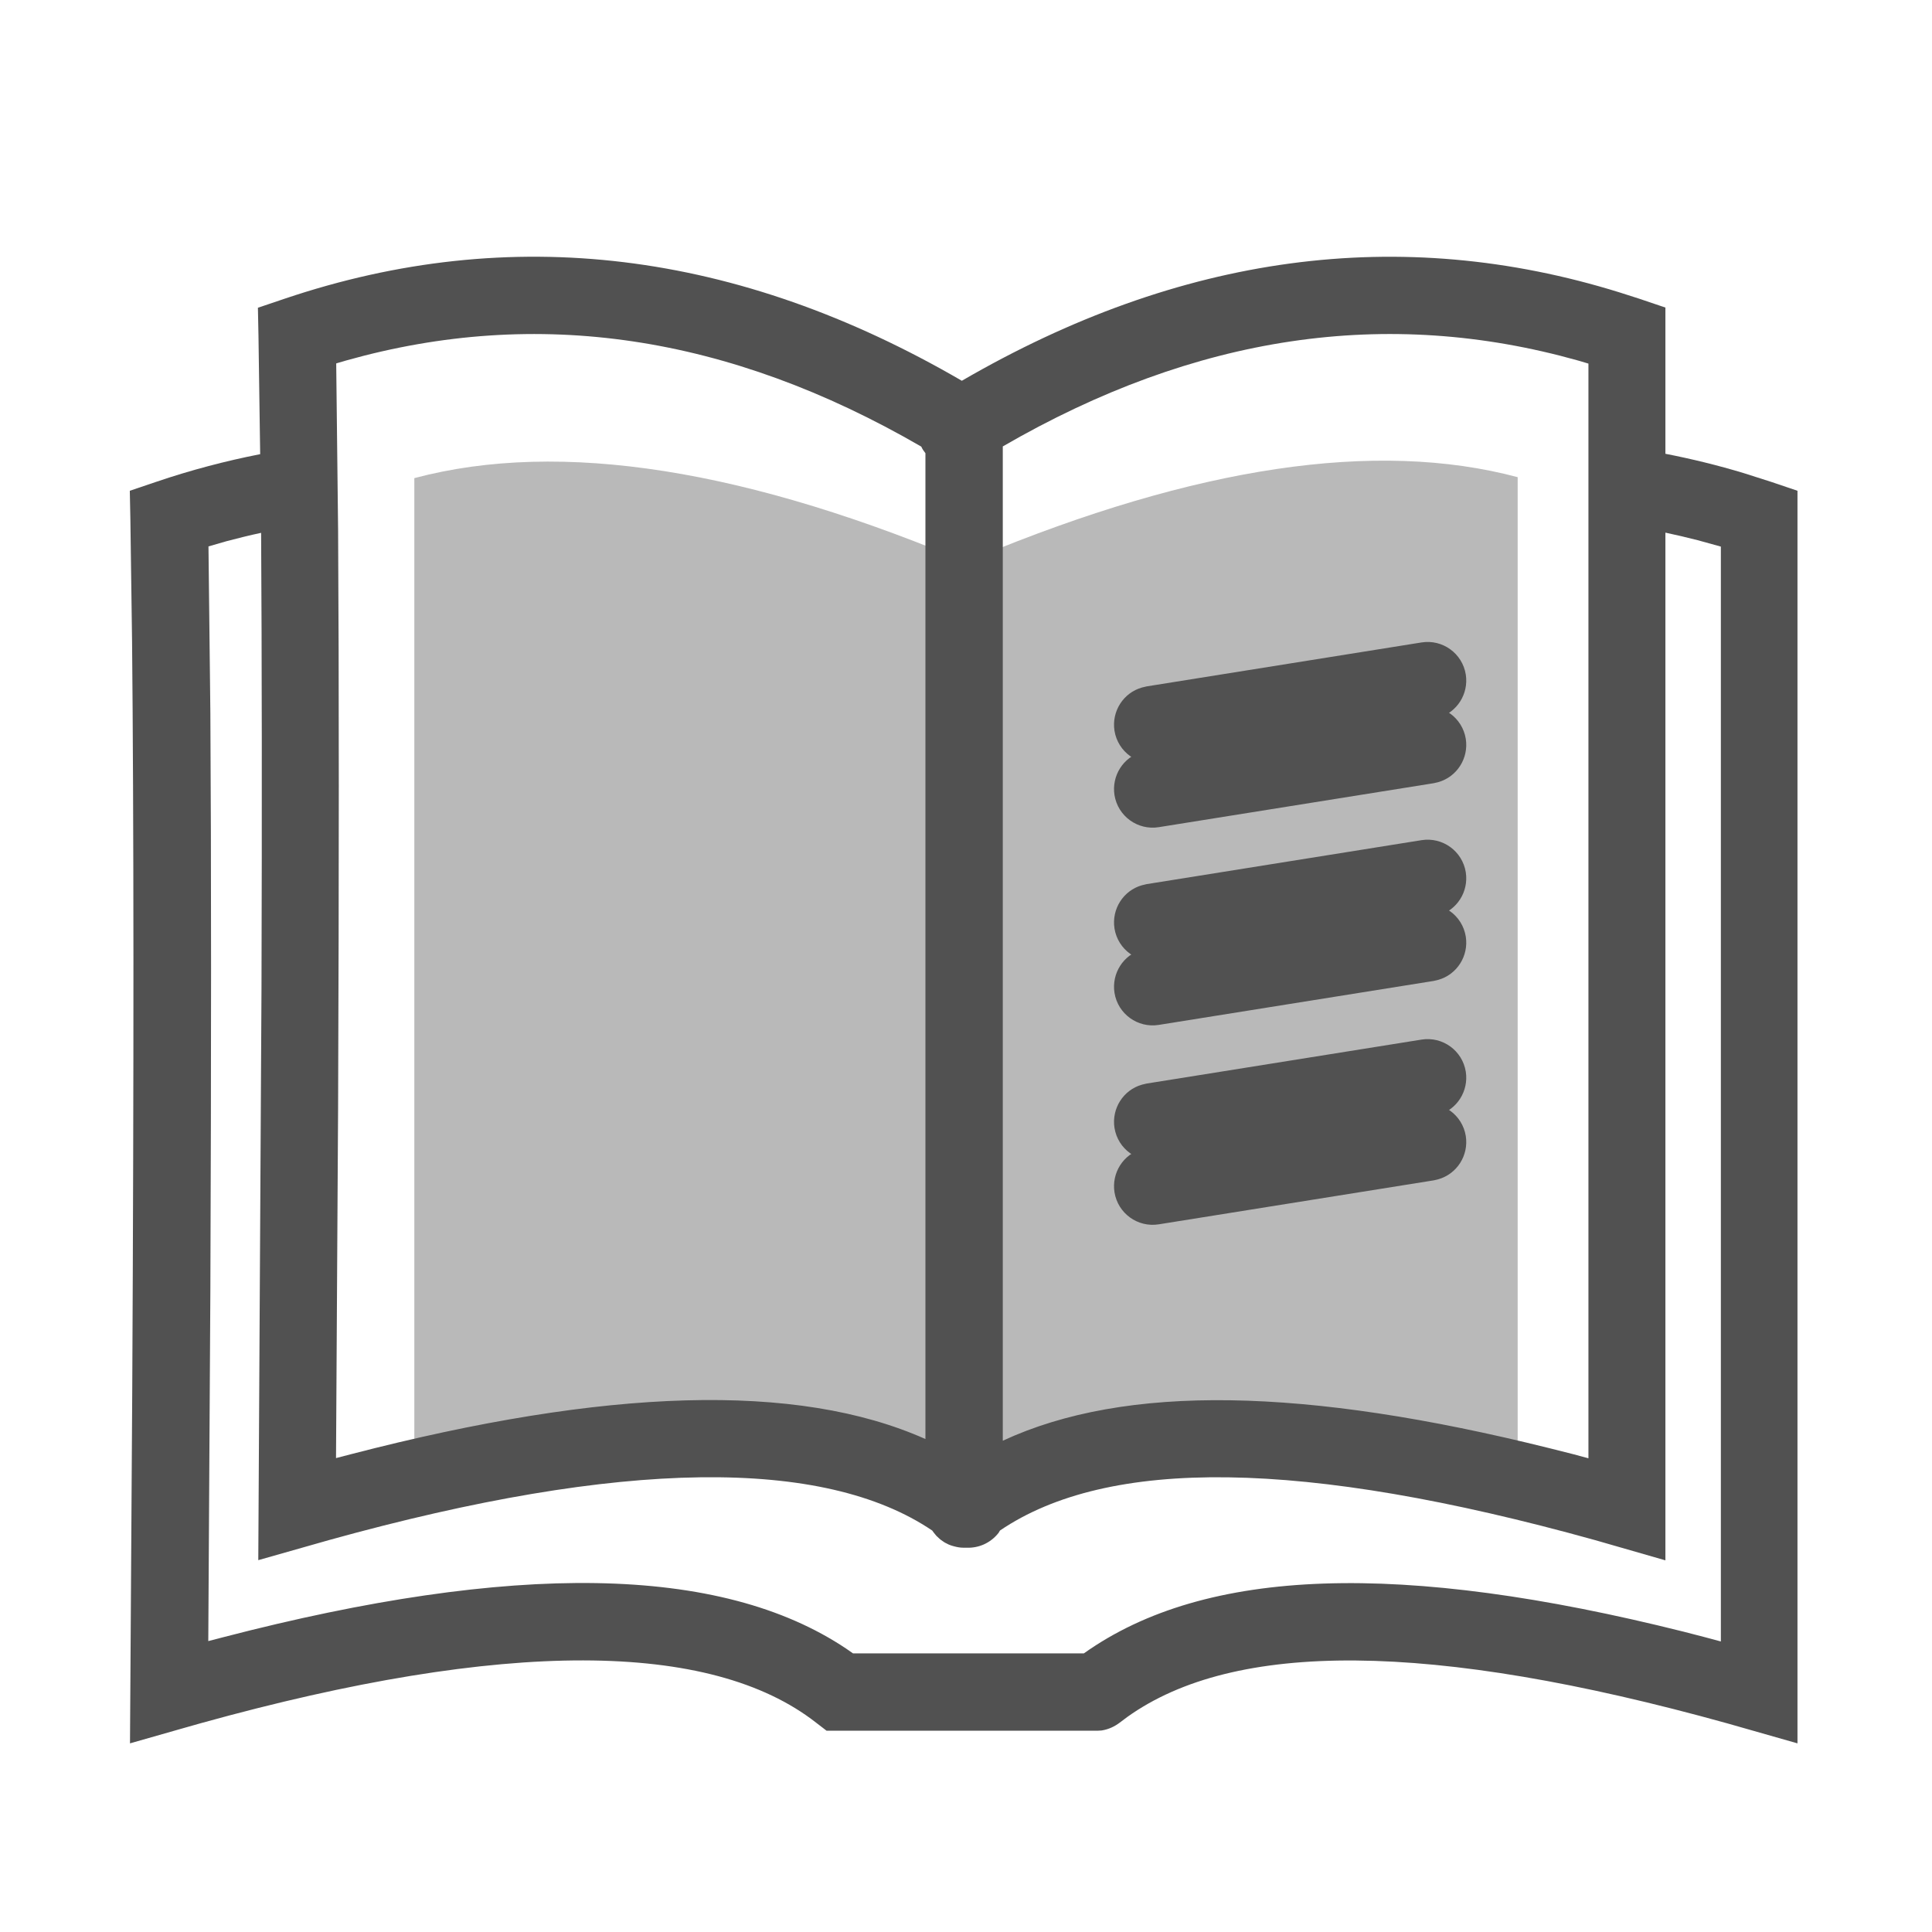<?xml version="1.0" standalone="no"?><!DOCTYPE svg PUBLIC "-//W3C//DTD SVG 1.1//EN" "http://www.w3.org/Graphics/SVG/1.1/DTD/svg11.dtd"><svg t="1697633497501" class="icon" viewBox="0 0 1024 1024" version="1.1" xmlns="http://www.w3.org/2000/svg" p-id="5778" width="98" height="98" xmlns:xlink="http://www.w3.org/1999/xlink"><path d="M804.4 252.915v526.4l-292.4-8.2-292.4 8.2v-525.9c77.5-20.6 177.1-4.9 298.7 47.2l-6.4-2.7 5.8-2.4c116.2-48.3 211.7-62.6 286.7-42.6z" fill="#515151" opacity=".4" p-id="5779"></path><path d="M858.5 155.015l10.3 3.3 13.9 4.7v77.5c13.9 2.7 27.8 6.1 41.7 10.3l14.4 4.6 13.9 4.7v663.9l-37.2-10.6c-157.6-43.8-261.3-43.9-318-3.4l-4 3c-2.8 2.1-5.8 3.5-9.2 4.1l-0.7 0.1h-0.1l-1.7 0.1H438.1l-5.6-4.3c-55.7-43.5-164.6-44.5-326 0.3l-11.3 3.2-26.3 7.5 1.2-188.7c0.9-171.2 0.8-303-0.1-395.2l-0.9-65-0.3-15 14.2-4.8c18.3-6.2 36.6-11 54.9-14.6-0.1-4.6-0.1-9.1-0.2-13.5l-0.7-49.1-0.3-15 14.2-4.8c119.8-40.4 239.9-25.7 358.9 43.5 115.7-67.2 232.3-83 348.7-46.8z m24.2 127.3v544.7l-37.2-10.7c-155.3-43.2-258.3-43.9-315.5-5.1-0.2 0.4-0.5 0.8-0.7 1.2-4.3 5.5-10.7 8.2-17.1 7.9h-1.7c-1.6 0-3.2-0.3-4.7-0.7-0.5-0.1-1-0.3-1.4-0.4-0.4-0.1-0.8-0.3-1.1-0.4-0.4-0.1-0.7-0.3-1.1-0.5-0.5-0.2-0.9-0.5-1.4-0.7l-0.9-0.6c-0.4-0.3-0.9-0.6-1.3-0.9-0.2-0.2-0.5-0.4-0.7-0.6l-1.6-1.5-1.4-1.7c-0.3-0.4-0.6-0.8-0.8-1.1-57.4-38.8-164.1-38.1-319.5 5l-37.7 10.7 1.7-303c0.3-96.2 0.2-176.7-0.2-241.5-6.1 1.3-12.1 2.8-18.2 4.4l-9.7 2.8 1 88.1c0.5 78.9 0.5 181 0 306.3l-1.1 185.8 8.1-2.1c153.3-39.8 263.2-38.6 330 6.1l3.6 2.5h122.4c64.6-45.9 168.4-48.9 317.8-11.5l11.6 3 8.2 2.2v-580.3l-12.3-3.4c-5.8-1.5-11.5-2.8-17.1-4z m-351.2-45.7v527c65.1-30.2 160.3-28.3 289.9 4l12.3 3.1 8.2 2.2v-580.2l-5.4-1.6c-101.5-28.6-202.8-13.7-305 45.5z m-348.2-45.5l-5.1 1.5 1 88.1c0.5 78.9 0.5 181 0 306.3l-1.1 185.8 8.1-2.1c135-35 236.3-38.3 304.3-8v-522.5l-1.3-1.8c-0.3-0.6-0.7-1.1-0.9-1.7-102.3-59.3-203.5-74.2-305-45.6z" fill="#515151" p-id="5780"></path><path d="M776.9 602.115c1.6 10.3-4.7 20.1-14.5 22.9l-2.5 0.6-145.7 23.3c-11.2 1.8-21.7-5.8-23.5-17-1.6-10.3 4.7-20.1 14.5-22.9l2.5-0.6 145.7-23.3c11.2-1.8 21.7 5.8 23.5 17z m0-105.7c1.6 10.3-4.7 20.1-14.5 22.9l-2.5 0.6-145.7 23.3c-11.2 1.8-21.7-5.8-23.5-17-1.6-10.3 4.7-20.1 14.5-22.9l2.5-0.6 145.7-23.3c11.2-1.8 21.7 5.8 23.5 17z m0-104.8c1.6 10.3-4.7 20.1-14.5 22.9l-2.5 0.6-145.7 23.3c-11.2 1.8-21.7-5.8-23.5-17-1.6-10.3 4.7-20.1 14.5-22.9l2.5-0.6 145.7-23.3c11.2-1.8 21.7 5.8 23.5 17z" fill="#515151" p-id="5781"></path><path d="M776.9 568.015c1.6 10.3-4.7 20.1-14.5 22.9l-2.5 0.6-145.7 23.3c-11.2 1.8-21.7-5.8-23.5-17-1.6-10.3 4.7-20.1 14.5-22.9l2.5-0.6 145.7-23.3c11.2-1.8 21.7 5.8 23.5 17z m0-105.7c1.6 10.3-4.7 20.1-14.5 22.9l-2.5 0.6-145.7 23.3c-11.2 1.8-21.7-5.8-23.5-17-1.6-10.3 4.7-20.1 14.5-22.9l2.5-0.6 145.7-23.3c11.2-1.8 21.7 5.8 23.5 17z m0-104.8c1.6 10.3-4.7 20.1-14.5 22.9l-2.5 0.6-145.7 23.3c-11.2 1.8-21.7-5.8-23.5-17-1.6-10.3 4.7-20.1 14.5-22.9l2.5-0.6 145.7-23.3c11.2-1.8 21.7 5.8 23.5 17z" fill="#515151" p-id="5782"></path></svg>
